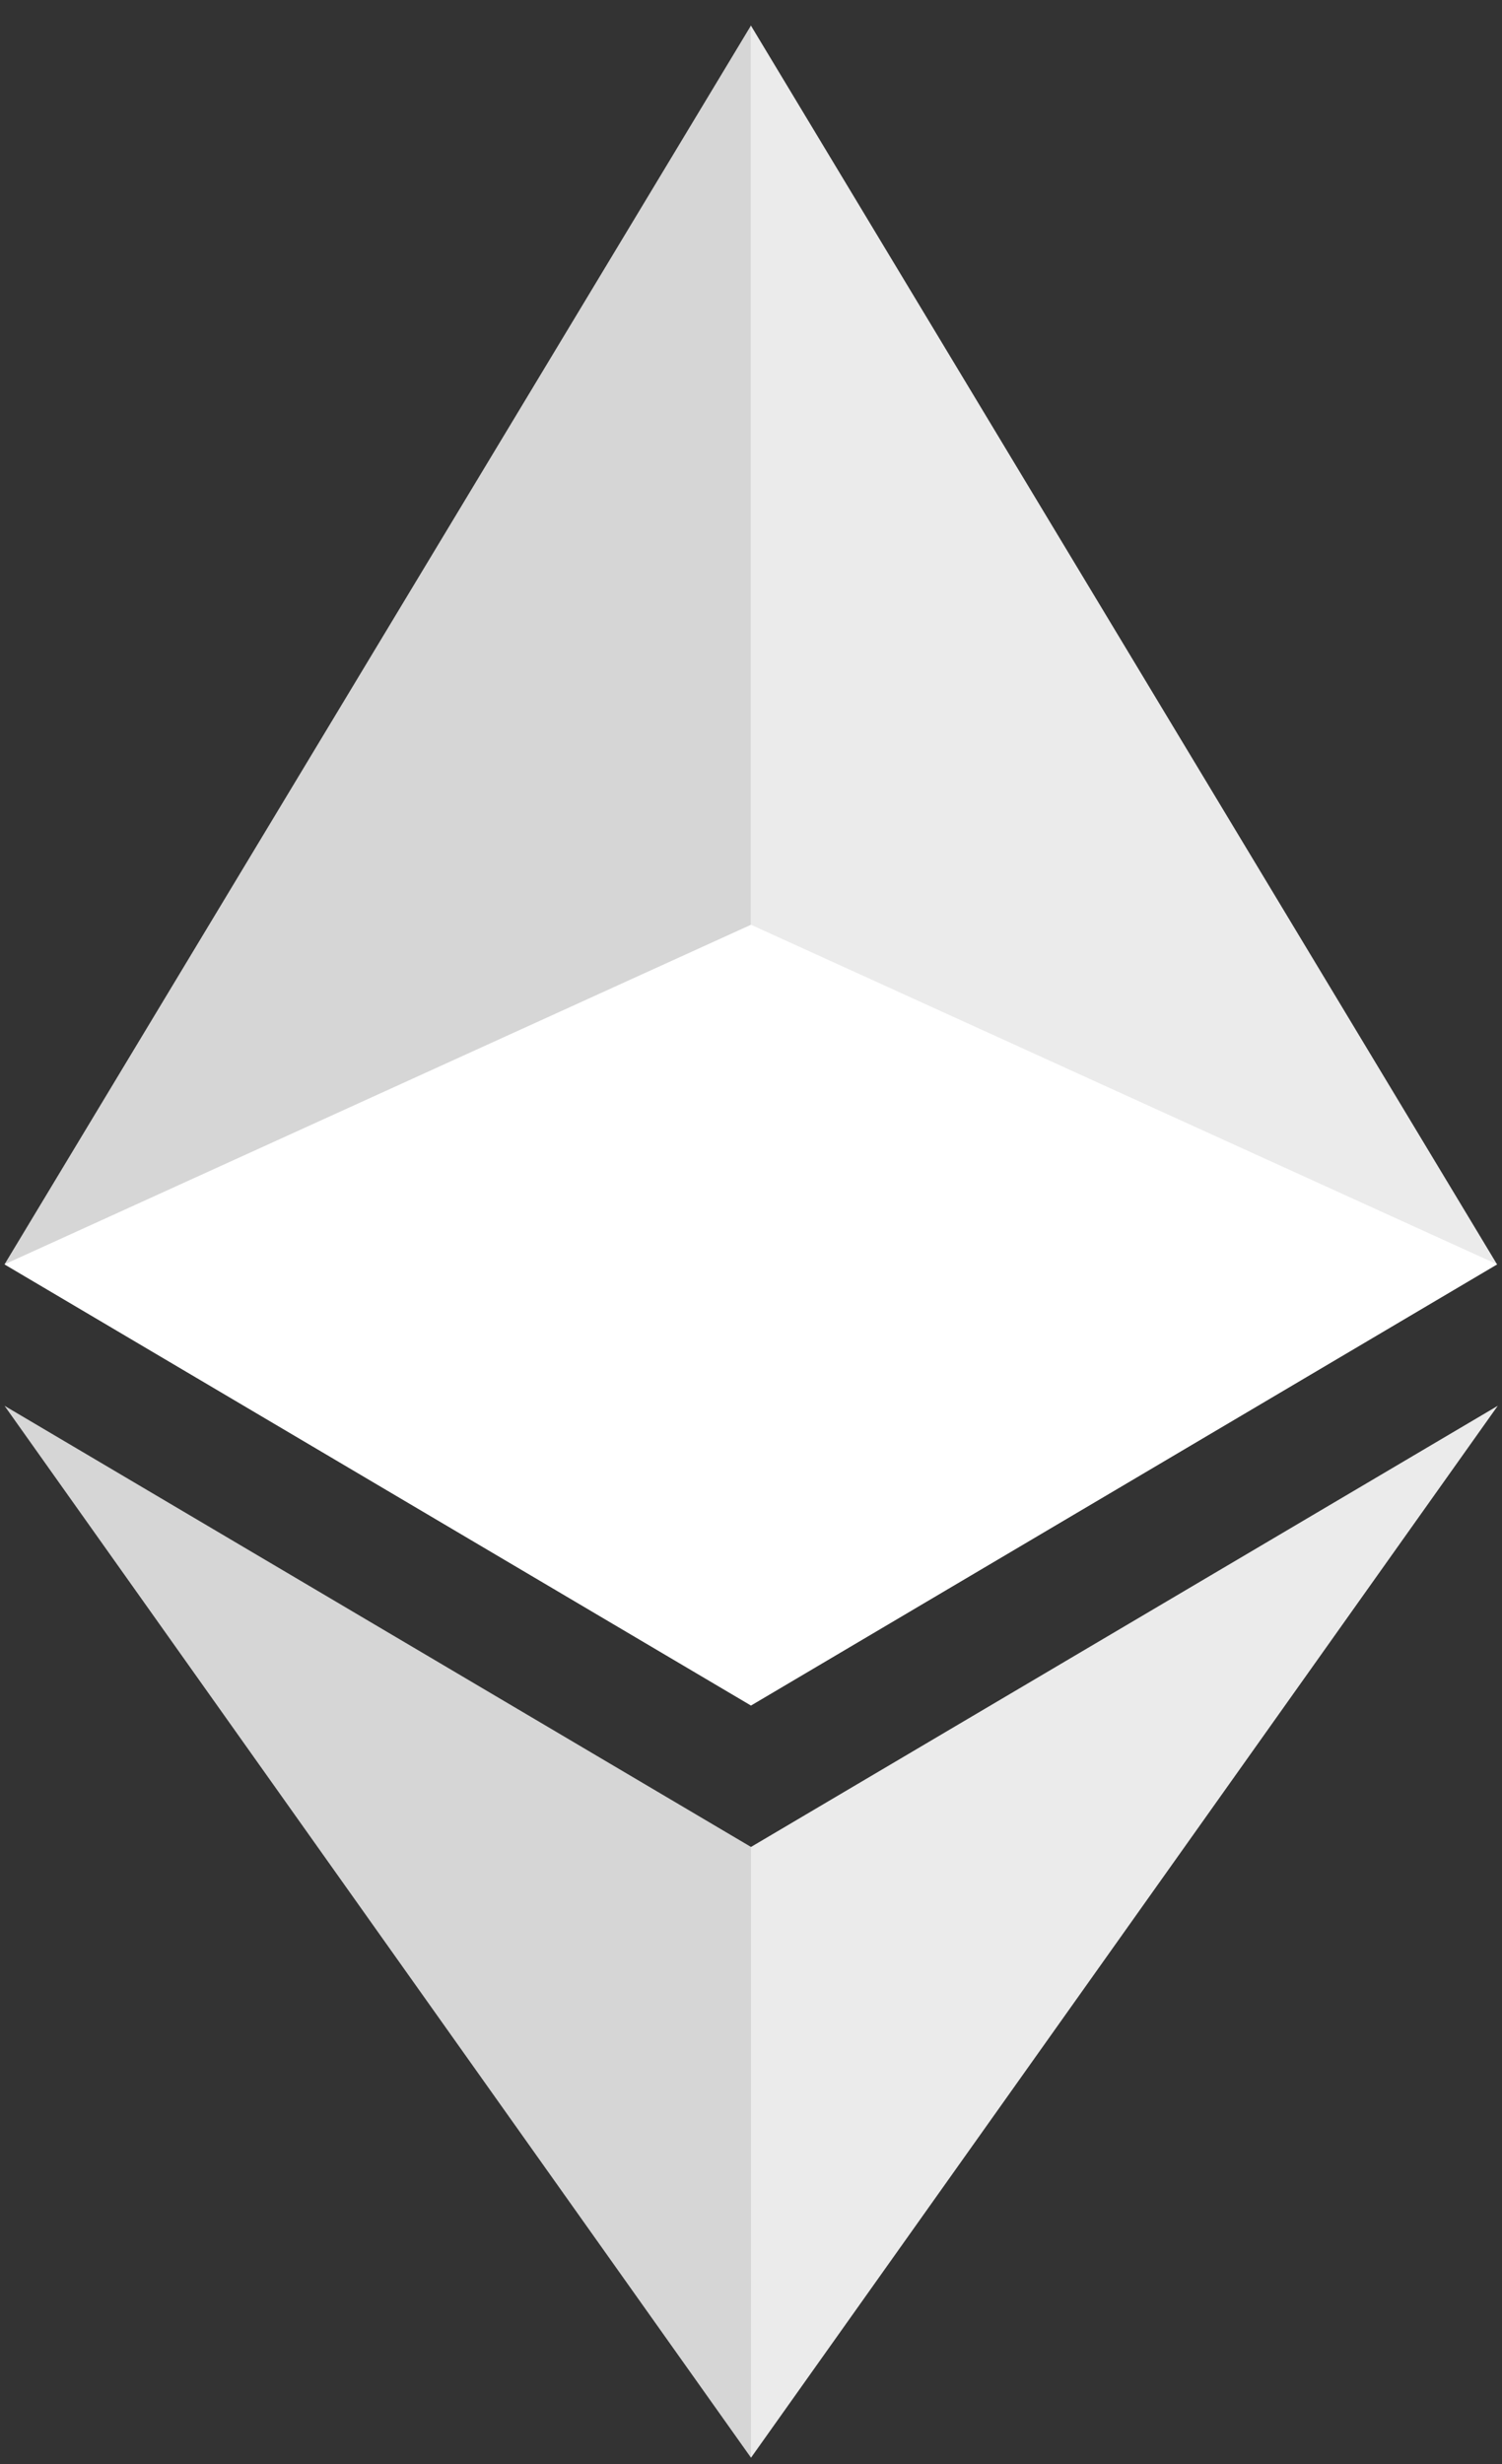 <?xml version="1.0" encoding="UTF-8"?>
<svg width="50px" height="82px" viewBox="0 0 50 82" version="1.1" xmlns="http://www.w3.org/2000/svg" xmlns:xlink="http://www.w3.org/1999/xlink">
    <rect x="0" y="0" width="50" height="82" fill="#333333" stroke="none"/>
    <!-- Generator: Sketch 50.2 (55047) - http://www.bohemiancoding.com/sketch -->
    <title>eth@2x</title>
    <desc>Created with Sketch.</desc>
    <defs></defs>
    <g id="Official-Landing-page" stroke="none" stroke-width="1" fill="none" fill-rule="evenodd">
        <g id="Landing-Page-1366" transform="translate(-1069, -4171)" fill="#FFFFFF" fill-rule="nonzero">
            <g id="Comparison" transform="translate(226.57, 3625.008)">
                <g id="OSwqe" transform="translate(619.835, 544.184)">
                    <g id="eth" transform="translate(222, 2)">
                        <polygon id="Shape" points="25.595 30.583 0.746 41.884 25.595 56.565 50.434 41.884"></polygon>
                        <polygon id="Shape" opacity="0.8" points="0.746 41.884 25.595 56.565 25.595 0.655"></polygon>
                        <polygon id="Shape" opacity="0.9" points="25.59 0.655 25.59 56.565 50.429 41.884"></polygon>
                        <polygon id="Shape" opacity="0.8" points="0.746 46.592 25.595 81.599 25.595 61.273"></polygon>
                        <polygon id="Shape" opacity="0.9" points="25.595 61.273 25.595 81.599 50.454 46.592"></polygon>
                    </g>
                </g>
            </g>
        </g>
    </g>
</svg>